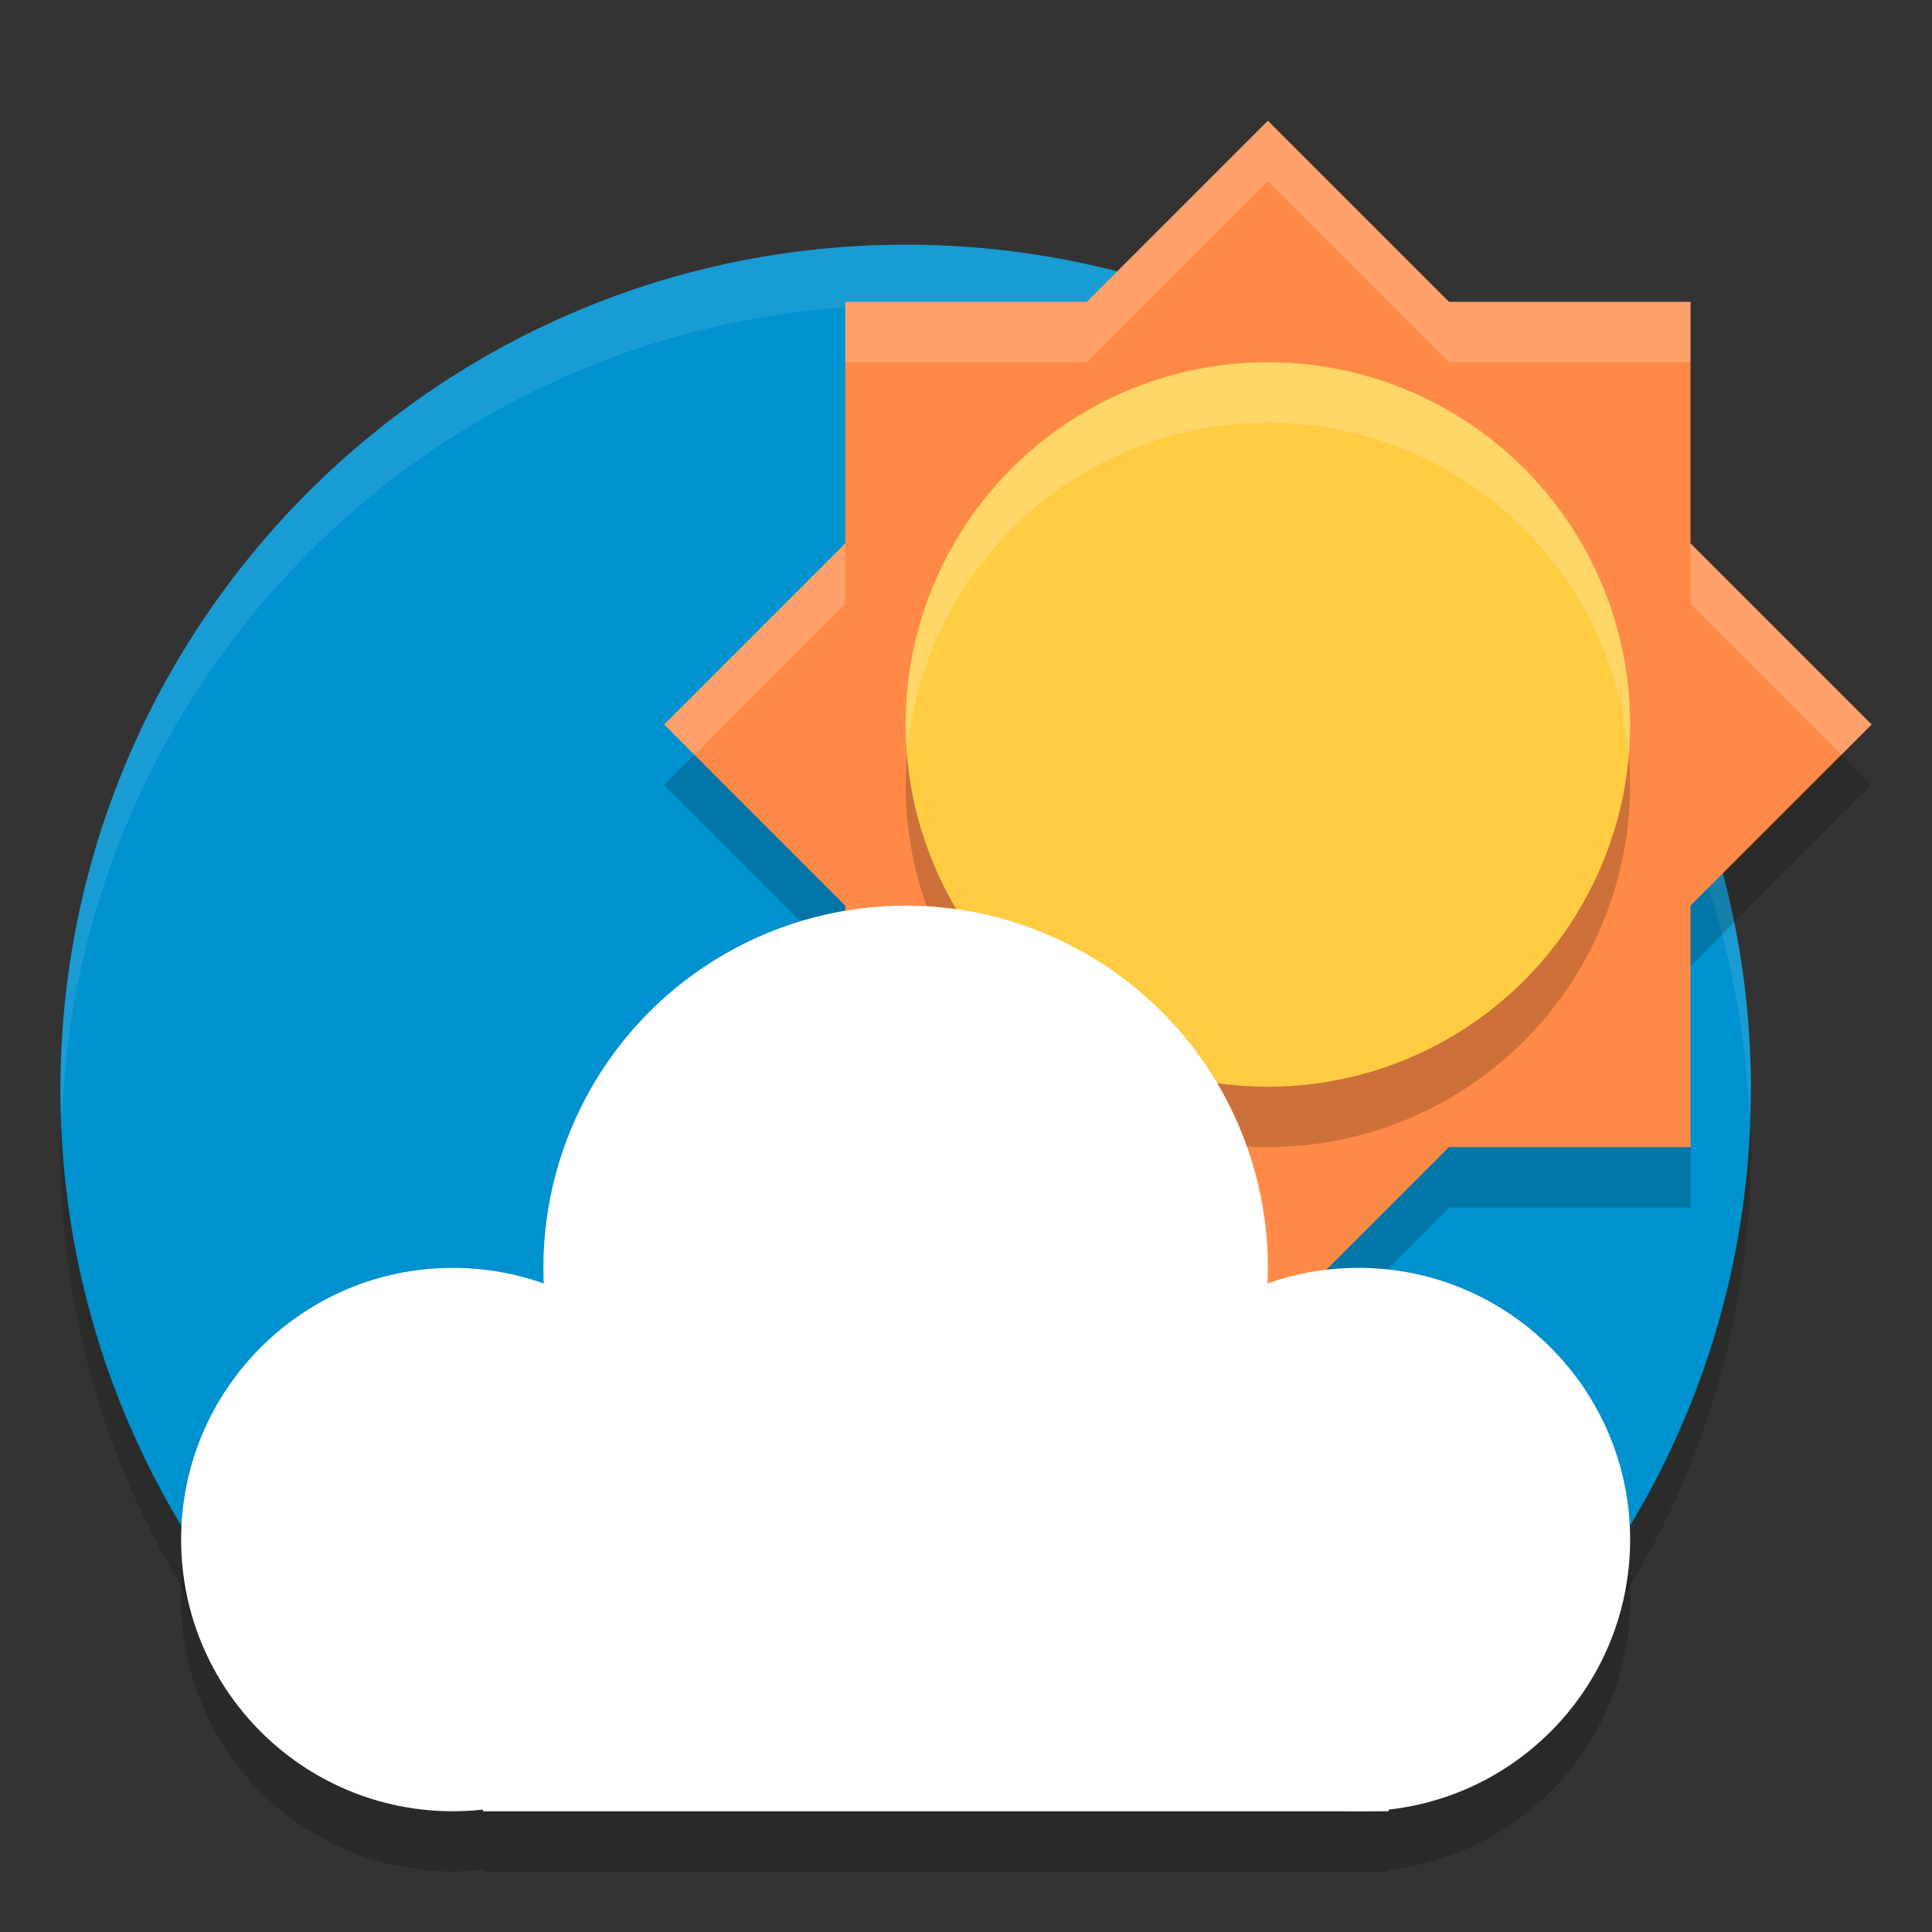 <svg height="32" width="32" xmlns="http://www.w3.org/2000/svg"><rect width="100%" height="100%" fill="#333333" stroke="none"/><path d="m29 19.053c0 3.744-1.469 7.144-3.863 9.656-2.55 2.676-6.789.004-10.777.004-4.049 0-7.057 2.62-9.613-.128-2.325-2.499-3.746-5.85-3.746-9.532 0-7.732 6.268-14 14-14 7.732 0 14 6.268 14 14z" fill="#0d0d08" opacity=".2"/><path d="m29 18.053c0 3.744-1.469 7.144-3.863 9.656-2.55 2.676-6.789.004-10.777.004-4.049 0-7.057 2.62-9.613-.128-2.325-2.499-3.746-5.85-3.746-9.532 0-7.732 6.268-14 14-14 7.732 0 14 6.268 14 14z" fill="#0091cf"/><path d="m15 4.053c-7.732 0-14 6.268-14 14 0 .172.019.339.025.51.26-7.503 6.408-13.51 13.975-13.51 7.565 0 13.712 6.005 13.975 13.506.006-.169.025-.335.025-.506 0-7.732-6.268-14-14-14z" fill="#fff" opacity=".1"/><path d="m21 3-3 3h-4v4l-3 3 3 3v4h4l3 3 3-3h4v-4l3-3-3-3v-4h-4z" fill="#0d0d08" opacity=".2"/><path d="m21 2-3 3h-4v4l-3 3 3 3v4h4l3 3 3-3h4v-4l3-3-3-3v-4h-4z" fill="#ff8a47"/><circle cx="21" cy="13" fill="#0d0d08" opacity=".2" r="6"/><circle cx="21" cy="12" fill="#ffcc42" r="6"/><circle cx="15.286" cy="22.143" opacity=".2" r="5.714"/><path d="m15 16a6 6 0 0 0 -6 6 6 6 0 0 0  .01.268 4.5 4.5 0 0 0 -1.51-.268 4.5 4.5 0 0 0 -4.5 4.5 4.5 4.5 0 0 0 4.5 4.5 4.5 4.5 0 0 0  .5-.033v.033h14.5.5v-.033a4.5 4.5 0 0 0 4-4.467 4.5 4.5 0 0 0 -4.5-4.5 4.5 4.5 0 0 0 -1.514.268 6 6 0 0 0  .014-.268 6 6 0 0 0 -6-6z" opacity=".2"/><g fill="#fff"><circle cx="7.5" cy="25.5" r="4.5"/><circle cx="15" cy="21" r="6"/><circle cx="22.5" cy="25.5" r="4.5"/><path d="m8 24h15v6h-15z"/><path d="m21 2-3 3h-4v1h4l3-3 3 3h4v-1h-4zm-7 7-3 3 .5.5 2.5-2.5zm14 0v1l2.5 2.5.5-.5z" opacity=".2"/><path d="m21 6a6 6 0 0 0 -6 6 6 6 0 0 0  .025.498 6 6 0 0 1 5.975-5.498 6 6 0 0 1 5.975 5.502 6 6 0 0 0  .025-.502 6 6 0 0 0 -6-6z" opacity=".2"/></g></svg>